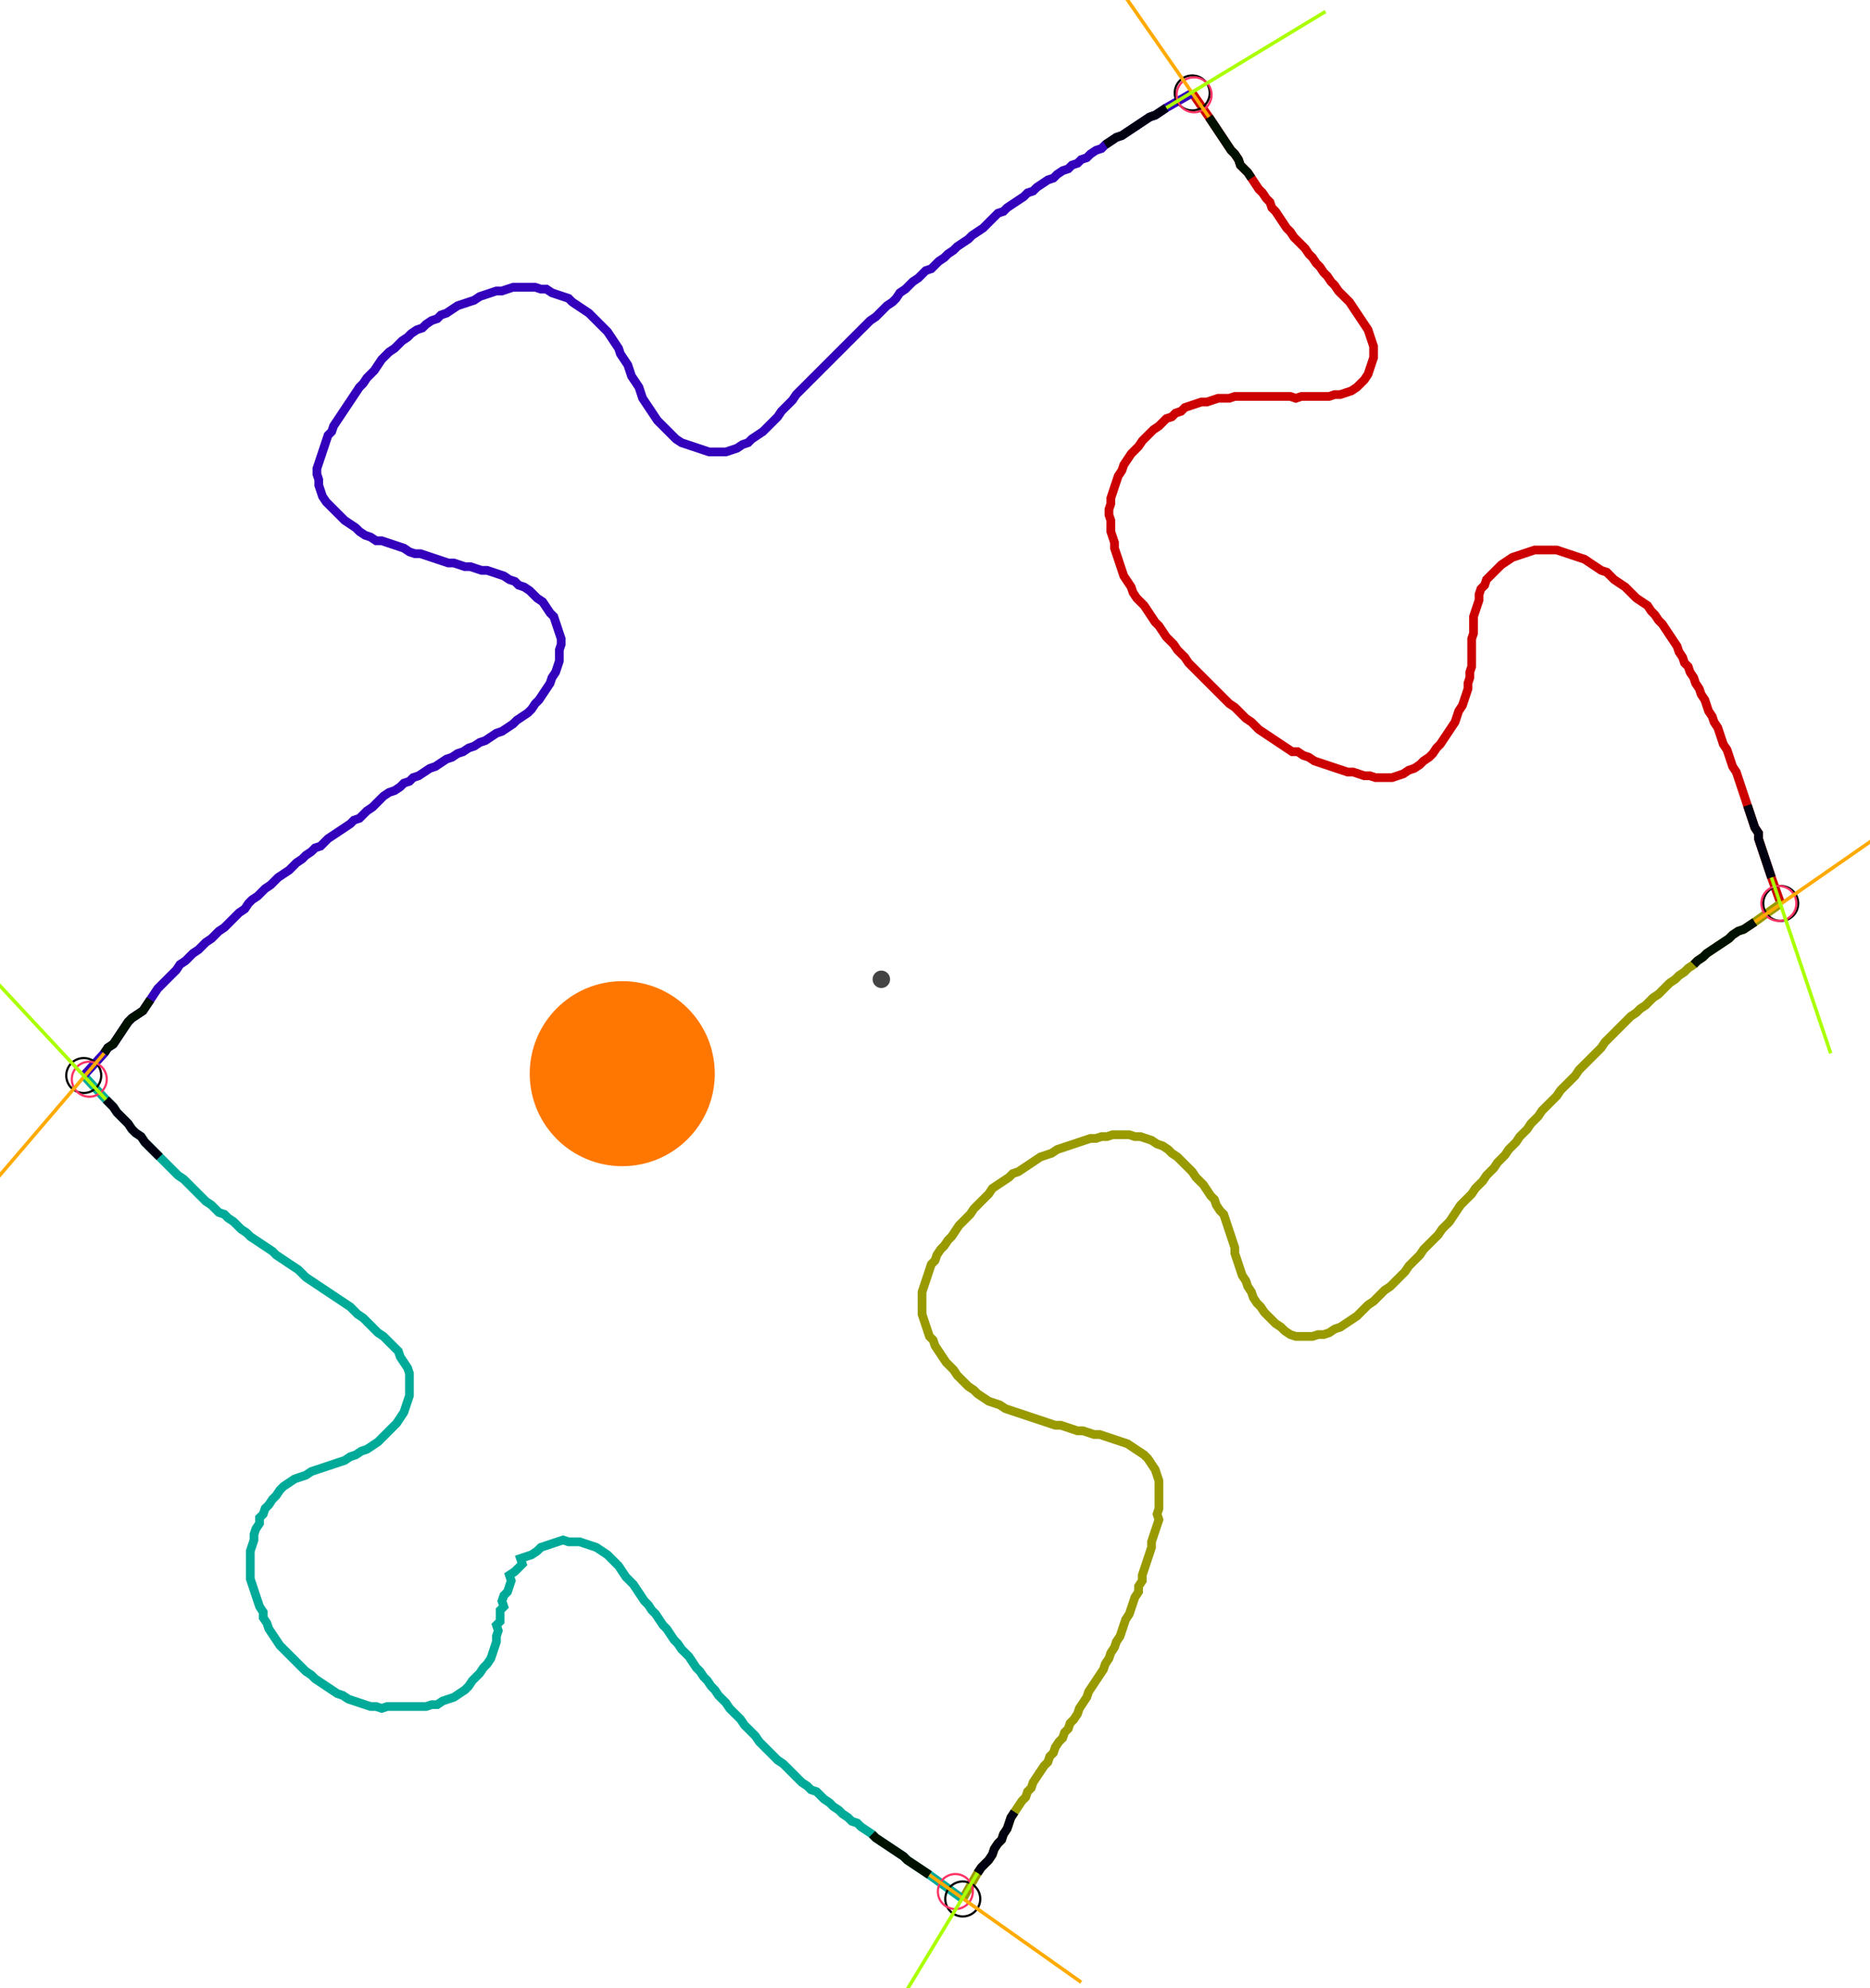<?xml version="1.0" encoding="UTF-8" standalone="no"?><svg width="581.587" height="618.413" viewBox="-10 -10 213.862 226.138" xmlns="http://www.w3.org/2000/svg" xmlns:xlink="http://www.w3.org/1999/xlink"><polyline points="126.349,0.0 128.254,2.751 128.677,3.386 129.101,4.021 129.524,4.656 129.947,5.291 130.37,5.926 130.794,6.561 131.217,6.984 131.64,7.619 131.852,8.254 132.275,8.677 132.698,9.101 133.122,9.735 133.545,10.37 133.968,11.005 134.392,11.429 134.815,12.063 135.238,12.487 135.45,13.122 135.873,13.545 136.296,14.18 136.72,14.815 137.143,15.45 137.566,15.873 137.989,16.508 138.413,16.931 138.836,17.354 139.259,17.778 139.683,18.413 140.106,18.836 140.529,19.471 140.952,19.894 141.376,20.529 141.799,20.952 142.222,21.587 142.646,22.011 143.069,22.646 143.492,23.069 143.915,23.492 144.339,23.915 144.762,24.55 145.185,25.185 145.608,25.82 146.032,26.455 146.455,27.09 146.667,27.725 146.878,28.36 147.09,28.995 147.09,29.63 147.09,30.265 146.878,30.899 146.667,31.534 146.455,32.169 146.032,32.804 145.608,33.228 145.185,33.651 144.55,34.074 143.915,34.286 143.28,34.497 142.646,34.497 142.011,34.709 141.376,34.709 140.741,34.709 140.106,34.709 139.471,34.709 138.836,34.709 138.201,34.921 137.566,34.709 136.931,34.709 136.296,34.709 135.661,34.709 135.026,34.709 134.392,34.709 133.757,34.709 133.122,34.709 132.487,34.709 131.852,34.709 131.217,34.709 130.582,34.921 129.947,34.921 129.312,34.921 128.677,35.132 128.042,35.344 127.407,35.344 126.772,35.556 126.138,35.767 125.503,35.979 125.079,36.402 124.444,36.614 124.021,37.037 123.386,37.249 122.963,37.672 122.54,38.095 121.905,38.519 121.481,38.942 121.058,39.365 120.635,39.788 120.212,40.423 119.788,40.847 119.365,41.27 118.942,41.905 118.519,42.54 118.307,43.175 117.884,43.81 117.672,44.444 117.46,45.079 117.249,45.714 117.037,46.349 117.037,46.984 116.825,47.619 116.825,48.254 117.037,48.889 117.037,49.524 117.037,50.159 117.249,50.794 117.46,51.429 117.46,52.063 117.672,52.698 117.884,53.333 118.095,53.968 118.307,54.603 118.519,55.238 118.942,55.873 119.365,56.508 119.577,57.143 120,57.778 120.423,58.201 120.847,58.624 121.27,59.259 121.693,59.894 122.116,60.529 122.54,60.952 122.963,61.587 123.386,62.222 123.81,62.646 124.233,63.069 124.656,63.704 125.079,64.127 125.503,64.55 125.926,65.185 126.349,65.608 126.772,66.032 127.196,66.455 127.619,66.878 128.042,67.302 128.466,67.725 128.889,68.148 129.312,68.571 129.735,68.995 130.159,69.418 130.582,69.841 131.217,70.265 131.64,70.688 132.063,71.111 132.487,71.534 133.122,71.958 133.545,72.381 133.968,72.804 134.603,73.228 135.238,73.651 135.873,74.074 136.508,74.497 137.143,74.921 137.778,75.344 138.413,75.344 139.048,75.767 139.683,75.979 140.317,76.402 140.952,76.614 141.587,76.825 142.222,77.037 142.857,77.249 143.492,77.46 144.127,77.672 144.762,77.672 145.397,77.884 146.032,78.095 146.667,78.095 147.302,78.307 147.937,78.307 148.571,78.307 149.206,78.307 149.841,78.095 150.476,77.884 151.111,77.46 151.746,77.249 152.381,76.825 152.804,76.402 153.439,75.979 153.862,75.556 154.286,74.921 154.709,74.497 155.132,73.862 155.556,73.228 155.979,72.593 156.402,71.958 156.614,71.323 156.825,70.688 157.249,70.053 157.46,69.418 157.672,68.783 157.884,68.148 157.884,67.513 158.095,66.878 158.095,66.243 158.307,65.608 158.307,64.974 158.307,64.339 158.307,63.704 158.307,63.069 158.307,62.434 158.519,61.799 158.519,61.164 158.519,60.529 158.519,59.894 158.73,59.259 158.942,58.624 159.153,57.989 159.153,57.354 159.365,56.72 159.788,56.296 160.0,55.661 160.423,55.238 160.847,54.815 161.27,54.392 161.693,53.968 162.328,53.545 162.963,53.122 163.598,52.91 164.233,52.698 164.868,52.487 165.503,52.275 166.138,52.275 166.772,52.275 167.407,52.275 168.042,52.275 168.677,52.487 169.312,52.698 169.947,52.91 170.582,53.122 171.217,53.333 171.852,53.757 172.487,54.18 173.122,54.603 173.757,54.815 174.18,55.238 174.603,55.661 175.238,56.085 175.873,56.508 176.296,56.931 176.72,57.354 177.143,57.778 177.778,58.201 178.413,58.624 178.836,59.259 179.259,59.683 179.683,60.317 180.106,60.741 180.529,61.376 180.952,62.011 181.376,62.646 181.799,63.28 182.011,63.915 182.434,64.55 182.646,65.185 183.069,65.608 183.28,66.243 183.704,66.878 183.915,67.513 184.339,68.148 184.55,68.783 184.974,69.418 185.185,70.053 185.397,70.688 185.82,71.323 186.032,71.958 186.455,72.593 186.667,73.228 186.878,73.862 187.09,74.497 187.513,75.132 187.725,75.767 187.937,76.402 188.148,77.037 188.571,77.672 188.783,78.307 188.995,78.942 189.206,79.577 189.418,80.212 189.63,80.847 189.841,81.481 190.053,82.116 190.265,82.751 190.476,83.386 190.688,84.021 191.111,84.656 191.111,85.291 191.323,85.926 191.534,86.561 191.746,87.196 191.958,87.831 192.169,88.466 192.381,89.101 192.593,89.735 193.651,92.698" style="fill:none; stroke:#cc0000; stroke-width:1.0"  /><polyline points="193.651,92.698 190.688,94.815 190.053,95.238 189.418,95.661 188.783,95.873 188.148,96.296 187.725,96.72 187.09,97.143 186.455,97.566 185.82,97.989 185.185,98.413 184.762,98.836 184.127,99.259 183.704,99.683 183.069,100.106 182.646,100.529 182.011,100.952 181.587,101.376 180.952,101.799 180.529,102.222 180.106,102.646 179.683,103.069 179.048,103.492 178.624,103.915 178.201,104.339 177.566,104.762 177.143,105.185 176.508,105.608 176.085,106.032 175.661,106.455 175.238,106.878 174.815,107.302 174.392,107.725 173.968,108.148 173.545,108.571 173.122,109.206 172.698,109.63 172.275,110.053 171.852,110.476 171.429,110.899 171.005,111.323 170.582,111.746 170.159,112.381 169.735,112.804 169.312,113.228 168.889,113.651 168.466,114.074 168.042,114.709 167.619,115.132 167.196,115.556 166.772,115.979 166.349,116.402 165.926,117.037 165.503,117.46 165.079,117.884 164.656,118.519 164.233,118.942 163.81,119.365 163.386,120 162.963,120.423 162.54,120.847 162.116,121.481 161.693,121.905 161.27,122.328 160.847,122.963 160.423,123.386 160.0,123.81 159.577,124.444 159.153,124.868 158.73,125.291 158.307,125.926 157.884,126.349 157.46,126.772 157.037,127.196 156.614,127.831 156.19,128.466 155.767,129.101 155.344,129.524 154.921,129.947 154.497,130.582 154.074,131.005 153.651,131.429 153.228,131.852 152.804,132.275 152.381,132.91 151.958,133.333 151.534,133.757 151.111,134.18 150.688,134.815 150.265,135.238 149.841,135.661 149.418,136.085 148.995,136.508 148.36,136.931 147.937,137.354 147.513,137.778 147.09,138.201 146.455,138.624 146.032,139.048 145.608,139.471 145.185,139.894 144.55,140.317 143.915,140.741 143.28,141.164 142.646,141.376 142.011,141.799 141.376,142.011 140.741,142.011 140.106,142.222 139.471,142.222 138.836,142.222 138.201,142.222 137.566,142.011 136.931,141.587 136.508,141.164 135.873,140.741 135.45,140.317 135.026,139.894 134.603,139.471 134.18,138.836 133.757,138.413 133.333,137.778 133.122,137.143 132.698,136.508 132.487,135.873 132.063,135.238 131.852,134.603 131.64,133.968 131.429,133.333 131.217,132.698 131.217,132.063 131.005,131.429 130.794,130.794 130.582,130.159 130.37,129.524 130.159,128.889 129.947,128.254 129.524,127.831 129.101,127.196 128.889,126.561 128.466,126.138 128.042,125.503 127.619,124.868 127.196,124.444 126.772,124.021 126.349,123.386 125.926,122.963 125.503,122.54 125.079,122.116 124.656,121.693 124.021,121.27 123.598,120.847 122.963,120.423 122.328,120.212 121.693,119.788 121.058,119.577 120.423,119.365 119.788,119.365 119.153,119.153 118.519,119.153 117.884,119.153 117.249,119.153 116.614,119.365 115.979,119.365 115.344,119.577 114.709,119.577 114.074,119.788 113.439,120 112.804,120.212 112.169,120.423 111.534,120.635 110.899,120.847 110.265,121.27 109.63,121.481 108.995,121.693 108.36,122.116 107.725,122.54 107.09,122.963 106.455,123.386 105.82,123.598 105.397,124.021 104.762,124.444 104.127,124.868 103.492,125.291 103.069,125.926 102.646,126.349 102.222,126.772 101.799,127.196 101.376,127.619 100.952,128.254 100.529,128.677 100.106,129.101 99.683,129.524 99.259,130.159 98.836,130.794 98.413,131.217 97.989,131.852 97.566,132.275 97.143,132.91 96.931,133.545 96.508,133.968 96.296,134.603 96.085,135.238 95.873,135.873 95.661,136.508 95.45,137.143 95.45,137.778 95.45,138.413 95.45,139.048 95.45,139.683 95.661,140.317 95.873,140.952 96.085,141.587 96.296,142.222 96.72,142.646 96.931,143.28 97.354,143.915 97.778,144.55 98.201,145.185 98.624,145.608 99.048,146.032 99.471,146.667 99.894,147.09 100.317,147.513 100.741,147.937 101.376,148.36 101.799,148.783 102.434,149.206 103.069,149.63 103.704,149.841 104.339,150.053 104.974,150.476 105.608,150.688 106.243,150.899 106.878,151.111 107.513,151.323 108.148,151.534 108.783,151.746 109.418,151.958 110.053,152.169 110.688,152.381 111.323,152.381 111.958,152.593 112.593,152.804 113.228,153.016 113.862,153.016 114.497,153.228 115.132,153.439 115.767,153.439 116.402,153.651 117.037,153.862 117.672,154.074 118.307,154.286 118.942,154.497 119.577,154.921 120.212,155.344 120.847,155.767 121.27,156.19 121.693,156.825 122.116,157.46 122.328,158.095 122.54,158.73 122.54,159.365 122.54,160.0 122.54,160.635 122.54,161.27 122.54,161.905 122.328,162.54 122.54,163.175 122.328,163.81 122.116,164.444 121.905,165.079 121.693,165.714 121.693,166.349 121.481,166.984 121.27,167.619 121.058,168.254 120.847,168.889 120.635,169.524 120.635,170.159 120.212,170.794 120.212,171.429 119.788,172.063 119.577,172.698 119.365,173.333 119.153,173.968 118.73,174.603 118.519,175.238 118.307,175.873 118.095,176.508 117.672,177.143 117.46,177.778 117.037,178.413 116.825,179.048 116.402,179.683 116.19,180.317 115.767,180.952 115.344,181.587 114.921,182.222 114.497,182.857 114.286,183.492 113.862,184.127 113.439,184.762 113.228,185.397 112.804,186.032 112.381,186.455 112.169,187.09 111.746,187.513 111.534,188.148 111.111,188.571 110.688,189.206 110.476,189.841 110.053,190.265 109.841,190.899 109.418,191.323 108.995,191.958 108.571,192.593 108.148,193.228 107.937,193.862 107.513,194.286 107.302,194.921 106.878,195.344 106.455,195.979 106.032,196.614 105.608,197.249 105.397,197.884 105.185,198.519 104.762,199.153 104.55,199.788 104.127,200.212 103.704,200.847 103.492,201.481 103.069,202.116 102.646,202.54 102.222,202.963 101.799,203.598 100.106,206.561" style="fill:none; stroke:#999900; stroke-width:1.0"  /><polyline points="100.106,206.561 96.296,203.81 95.661,203.386 95.026,202.963 94.392,202.54 93.757,202.116 93.333,201.693 92.698,201.27 92.063,200.847 91.429,200.423 90.794,200 90.159,199.577 89.735,199.153 89.101,198.73 88.466,198.307 88.042,197.884 87.407,197.672 86.984,197.249 86.349,196.825 85.926,196.402 85.291,195.979 84.868,195.556 84.233,195.132 83.81,194.709 83.386,194.286 82.751,194.074 82.328,193.651 81.693,193.228 81.27,192.804 80.847,192.381 80.423,191.958 80.0,191.534 79.577,191.111 78.942,190.688 78.519,190.265 78.095,189.841 77.672,189.418 77.249,188.995 76.825,188.571 76.402,187.937 75.979,187.513 75.556,187.09 75.132,186.667 74.709,186.032 74.286,185.608 73.862,185.185 73.439,184.762 73.016,184.127 72.593,183.704 72.169,183.28 71.746,182.646 71.323,182.222 70.899,181.587 70.476,181.164 70.053,180.529 69.63,180.106 69.206,179.471 68.783,178.836 68.36,178.413 67.937,177.989 67.513,177.354 67.09,176.931 66.667,176.296 66.243,175.661 65.82,175.238 65.397,174.603 64.974,173.968 64.55,173.545 64.127,172.91 63.704,172.487 63.28,171.852 62.857,171.217 62.434,170.582 62.011,170.159 61.587,169.735 61.164,169.101 60.741,168.466 60.317,168.042 59.894,167.619 59.471,167.196 58.836,166.772 58.201,166.349 57.566,166.138 56.931,165.926 56.296,165.714 55.661,165.714 55.026,165.714 54.392,165.503 53.757,165.714 53.122,165.926 52.487,166.138 51.852,166.349 51.429,166.772 50.794,167.196 50.159,167.407 49.524,167.619 49.735,168.254 49.312,168.677 48.889,169.101 48.254,169.524 48.466,170.159 48.254,170.794 48.042,171.429 47.619,171.852 47.407,172.487 47.619,173.122 47.196,173.545 47.196,174.18 47.196,174.815 46.772,175.238 46.984,175.873 46.772,176.508 46.772,177.143 46.561,177.778 46.349,178.413 46.138,179.048 45.714,179.683 45.291,180.106 44.868,180.741 44.444,181.164 44.021,181.587 43.598,182.222 43.175,182.646 42.54,183.069 41.905,183.492 41.27,183.704 40.635,183.915 40.0,184.339 39.365,184.339 38.73,184.55 38.095,184.55 37.46,184.55 36.825,184.55 36.19,184.55 35.556,184.55 34.921,184.55 34.286,184.55 33.651,184.762 33.016,184.55 32.381,184.55 31.746,184.339 31.111,184.127 30.476,183.915 29.841,183.704 29.206,183.28 28.571,183.069 27.937,182.646 27.302,182.222 26.667,181.799 26.032,181.376 25.608,180.952 24.974,180.529 24.55,180.106 24.127,179.683 23.704,179.259 23.28,178.836 22.857,178.413 22.434,177.989 22.011,177.566 21.587,176.931 21.164,176.296 20.741,175.661 20.529,175.026 20.106,174.392 20.106,173.757 19.683,173.122 19.471,172.487 19.259,171.852 19.048,171.217 18.836,170.582 18.624,169.947 18.624,169.312 18.624,168.677 18.624,168.042 18.624,167.407 18.624,166.772 18.836,166.138 19.048,165.503 19.048,164.868 19.259,164.233 19.683,163.598 19.683,162.963 20.106,162.54 20.317,161.905 20.741,161.481 21.164,160.847 21.587,160.423 22.011,159.788 22.434,159.365 23.069,158.942 23.704,158.519 24.339,158.307 24.974,158.095 25.608,157.672 26.243,157.46 26.878,157.249 27.513,157.037 28.148,156.825 28.783,156.614 29.418,156.402 30.053,155.979 30.688,155.767 31.323,155.344 31.958,155.132 32.593,154.709 33.228,154.286 33.651,153.862 34.074,153.439 34.497,153.016 34.921,152.593 35.344,152.169 35.767,151.534 36.19,150.899 36.402,150.265 36.614,149.63 36.825,148.995 36.825,148.36 36.825,147.725 36.825,147.09 36.825,146.455 36.614,145.82 36.19,145.185 35.767,144.55 35.556,143.915 35.132,143.492 34.709,143.069 34.286,142.646 33.862,142.222 33.228,141.799 32.804,141.376 32.381,140.952 31.958,140.529 31.534,140.106 30.899,139.683 30.476,139.259 30.053,138.836 29.418,138.413 28.783,137.989 28.148,137.566 27.513,137.143 26.878,136.72 26.243,136.296 25.608,135.873 24.974,135.45 24.55,135.026 24.127,134.603 23.492,134.18 22.857,133.757 22.222,133.333 21.587,132.91 21.164,132.487 20.529,132.063 19.894,131.64 19.259,131.217 18.624,130.794 18.201,130.37 17.566,129.947 17.143,129.524 16.72,129.101 16.085,128.677 15.661,128.254 15.026,128.042 14.603,127.619 14.18,127.196 13.545,126.772 13.122,126.349 12.698,125.926 12.275,125.503 11.852,125.079 11.429,124.656 11.005,124.233 10.37,123.81 9.947,123.386 9.524,122.963 9.101,122.54 8.677,122.116 8.254,121.693 7.831,121.27 7.407,120.847 6.984,120.423 6.561,120 6.138,119.365 5.503,118.942 5.079,118.519 4.656,117.884 4.233,117.46 3.81,117.037 3.386,116.614 2.963,115.979 2.54,115.556 2.116,115.132 -0.423,112.381" style="fill:none; stroke:#00aa99; stroke-width:1.0"  /><polyline points="-0.423,112.381 1.905,109.841 2.328,109.206 2.963,108.783 3.386,108.148 3.81,107.513 4.233,106.878 4.656,106.243 5.079,105.82 5.714,105.397 6.349,104.974 6.772,104.339 7.196,103.704 7.619,103.069 8.042,102.434 8.466,102.011 8.889,101.587 9.312,101.164 9.735,100.741 10.159,100.317 10.582,99.683 11.217,99.259 11.64,98.836 12.063,98.413 12.698,97.989 13.122,97.566 13.545,97.143 14.18,96.72 14.603,96.296 15.026,95.873 15.661,95.45 16.085,95.026 16.508,94.603 16.931,94.18 17.354,93.757 17.989,93.333 18.413,92.698 18.836,92.275 19.471,91.852 19.894,91.429 20.317,91.005 20.952,90.582 21.376,90.159 21.799,89.735 22.434,89.312 23.069,88.889 23.492,88.466 23.915,88.042 24.55,87.619 24.974,87.196 25.608,86.772 26.032,86.349 26.667,86.138 27.09,85.714 27.513,85.291 28.148,84.868 28.783,84.444 29.418,84.021 30.053,83.598 30.476,83.175 31.111,82.963 31.534,82.54 31.958,82.116 32.593,81.693 33.016,81.27 33.439,80.847 33.862,80.423 34.497,80.0 35.132,79.788 35.767,79.365 36.19,78.942 36.825,78.73 37.249,78.307 37.884,78.095 38.519,77.672 39.153,77.249 39.788,77.037 40.423,76.614 41.058,76.19 41.693,75.979 42.328,75.556 42.963,75.344 43.598,74.921 44.233,74.709 44.868,74.286 45.503,74.074 46.138,73.651 46.772,73.228 47.407,73.016 48.042,72.593 48.677,72.169 49.101,71.746 49.735,71.323 50.37,70.899 50.794,70.476 51.217,69.841 51.64,69.418 52.063,68.783 52.487,68.148 52.91,67.513 53.122,66.878 53.545,66.243 53.757,65.608 53.968,64.974 53.968,64.339 53.968,63.704 54.18,63.069 54.18,62.434 53.968,61.799 53.757,61.164 53.545,60.529 53.333,59.894 52.91,59.471 52.487,58.836 52.063,58.201 51.429,57.778 51.005,57.354 50.582,56.931 49.947,56.508 49.312,56.296 48.889,55.873 48.254,55.661 47.619,55.238 46.984,55.026 46.349,54.815 45.714,54.603 45.079,54.603 44.444,54.392 43.81,54.18 43.175,54.18 42.54,53.968 41.905,53.757 41.27,53.757 40.635,53.545 40.0,53.333 39.365,53.122 38.73,52.91 38.095,52.698 37.46,52.698 36.825,52.487 36.19,52.063 35.556,51.852 34.921,51.64 34.286,51.429 33.651,51.217 33.016,51.217 32.381,50.794 31.746,50.582 31.111,50.159 30.688,49.735 30.053,49.312 29.418,48.889 28.995,48.466 28.571,48.042 28.148,47.619 27.725,47.196 27.302,46.772 26.878,46.138 26.667,45.503 26.455,44.868 26.455,44.233 26.243,43.598 26.243,42.963 26.455,42.328 26.667,41.693 26.878,41.058 27.09,40.423 27.302,39.788 27.513,39.153 27.937,38.73 28.148,38.095 28.571,37.46 28.995,36.825 29.418,36.19 29.841,35.556 30.265,34.921 30.688,34.286 31.111,33.651 31.534,33.228 31.958,32.593 32.381,32.169 32.804,31.746 33.228,31.111 33.651,30.476 34.074,30.053 34.497,29.63 35.132,29.206 35.556,28.783 35.979,28.36 36.614,27.937 37.037,27.513 37.672,27.09 38.307,26.878 38.73,26.455 39.365,26.032 40.0,25.82 40.423,25.397 41.058,25.185 41.693,24.762 42.328,24.339 42.963,24.127 43.598,23.915 44.233,23.704 44.868,23.28 45.503,23.069 46.138,22.857 46.772,22.646 47.407,22.646 48.042,22.434 48.677,22.222 49.312,22.222 49.947,22.222 50.582,22.222 51.217,22.222 51.852,22.434 52.487,22.434 53.122,22.857 53.757,23.069 54.392,23.28 55.026,23.492 55.45,23.915 56.085,24.339 56.72,24.762 57.354,25.185 57.778,25.608 58.201,26.032 58.624,26.455 59.048,26.878 59.471,27.302 59.894,27.937 60.317,28.571 60.741,29.206 60.952,29.841 61.376,30.476 61.799,31.111 62.011,31.746 62.222,32.381 62.646,33.016 63.069,33.651 63.28,34.286 63.492,34.921 63.915,35.556 64.339,36.19 64.762,36.825 65.185,37.46 65.608,37.884 66.032,38.307 66.455,38.73 66.878,39.153 67.302,39.577 67.937,40.0 68.571,40.212 69.206,40.423 69.841,40.635 70.476,40.847 71.111,41.058 71.746,41.058 72.381,41.058 73.016,41.058 73.651,40.847 74.286,40.635 74.921,40.212 75.556,40.0 75.979,39.577 76.614,39.153 77.249,38.73 77.672,38.307 78.095,37.884 78.519,37.46 78.942,37.037 79.365,36.402 79.788,35.979 80.212,35.556 80.635,35.132 81.058,34.497 81.481,34.074 81.905,33.651 82.328,33.228 82.751,32.804 83.175,32.381 83.598,31.958 84.021,31.534 84.444,31.111 84.868,30.688 85.291,30.265 85.714,29.841 86.138,29.418 86.561,28.995 86.984,28.571 87.407,28.148 87.831,27.725 88.254,27.302 88.677,26.878 89.101,26.455 89.524,26.032 90.159,25.608 90.582,25.185 91.005,24.762 91.429,24.339 92.063,23.915 92.487,23.492 92.91,22.857 93.545,22.434 93.968,22.011 94.392,21.587 95.026,21.164 95.45,20.741 95.873,20.317 96.508,20.106 96.931,19.683 97.354,19.259 97.989,18.836 98.413,18.413 99.048,17.989 99.471,17.566 100.106,17.143 100.741,16.72 101.164,16.296 101.799,15.873 102.434,15.45 102.857,15.026 103.28,14.603 103.704,14.18 104.127,13.757 104.762,13.545 105.185,13.122 105.82,12.698 106.455,12.275 107.09,11.852 107.513,11.429 108.148,11.217 108.571,10.794 109.206,10.37 109.841,9.947 110.476,9.735 110.899,9.312 111.534,8.889 112.169,8.677 112.593,8.254 113.228,8.042 113.651,7.619 114.286,7.407 114.709,6.984 115.344,6.561 115.979,6.349 116.402,5.926 117.037,5.503 117.672,5.079 118.307,4.868 118.942,4.444 119.577,4.021 120.212,3.598 120.847,3.175 121.481,2.751 122.116,2.54 122.751,2.116 123.386,1.693 126.349,0.0" style="fill:none; stroke:#3300bb; stroke-width:1.0"  /><circle cx="126.349" cy="0.0" r="2.0" style="fill:none; stroke:#000000aa; stroke-width:0.25" /><circle cx="193.651" cy="92.698" r="2.0" style="fill:none; stroke:#000000aa; stroke-width:0.25" /><circle cx="100.106" cy="206.561" r="2.0" style="fill:none; stroke:#000000aa; stroke-width:0.25" /><circle cx="-0.423" cy="112.381" r="2.0" style="fill:none; stroke:#000000aa; stroke-width:0.25" /><circle cx="126.561" cy="0.212" r="2.0" style="fill:none; stroke:#ff3366aa; stroke-width:0.25" /><circle cx="193.439" cy="92.698" r="2.0" style="fill:none; stroke:#ff3366aa; stroke-width:0.25" /><circle cx="99.259" cy="205.714" r="2.0" style="fill:none; stroke:#ff3366aa; stroke-width:0.25" /><circle cx="0.212" cy="112.804" r="2.0" style="fill:none; stroke:#ff3366aa; stroke-width:0.25" /><polyline points="133.122,9.735 132.698,9.101 132.275,8.677 131.852,8.254 131.64,7.619 131.217,6.984 130.794,6.561 130.37,5.926 129.947,5.291 129.524,4.656 129.101,4.021 128.677,3.386 128.254,2.751" style="fill:none; stroke:#001100; stroke-width:1.0" /><polyline points="116.402,5.926 117.037,5.503 117.672,5.079 118.307,4.868 118.942,4.444 119.577,4.021 120.212,3.598 120.847,3.175 121.481,2.751 122.116,2.54 122.751,2.116 123.386,1.693" style="fill:none; stroke:#000011; stroke-width:1.0" /><polyline points="183.704,99.683 184.127,99.259 184.762,98.836 185.185,98.413 185.82,97.989 186.455,97.566 187.09,97.143 187.725,96.72 188.148,96.296 188.783,95.873 189.418,95.661 190.053,95.238 190.688,94.815" style="fill:none; stroke:#001100; stroke-width:1.0" /><polyline points="189.841,81.481 190.053,82.116 190.265,82.751 190.476,83.386 190.688,84.021 191.111,84.656 191.111,85.291 191.323,85.926 191.534,86.561 191.746,87.196 191.958,87.831 192.169,88.466 192.381,89.101 192.593,89.735" style="fill:none; stroke:#000011; stroke-width:1.0" /><polyline points="89.735,199.153 90.159,199.577 90.794,200 91.429,200.423 92.063,200.847 92.698,201.27 93.333,201.693 93.757,202.116 94.392,202.54 95.026,202.963 95.661,203.386 96.296,203.81" style="fill:none; stroke:#001100; stroke-width:1.0" /><polyline points="106.032,196.614 105.608,197.249 105.397,197.884 105.185,198.519 104.762,199.153 104.55,199.788 104.127,200.212 103.704,200.847 103.492,201.481 103.069,202.116 102.646,202.54 102.222,202.963 101.799,203.598" style="fill:none; stroke:#000011; stroke-width:1.0" /><polyline points="7.196,103.704 6.772,104.339 6.349,104.974 5.714,105.397 5.079,105.82 4.656,106.243 4.233,106.878 3.81,107.513 3.386,108.148 2.963,108.783 2.328,109.206 1.905,109.841" style="fill:none; stroke:#001100; stroke-width:1.0" /><polyline points="8.254,121.693 7.831,121.27 7.407,120.847 6.984,120.423 6.561,120 6.138,119.365 5.503,118.942 5.079,118.519 4.656,117.884 4.233,117.46 3.81,117.037 3.386,116.614 2.963,115.979 2.54,115.556 2.116,115.132" style="fill:none; stroke:#000011; stroke-width:1.0" /><polyline points="128.254,2.751 116.19,-14.603" style="fill:none; stroke:#ffaa00; stroke-width:0.4" /><polyline points="123.386,1.693 141.587,-9.312" style="fill:none; stroke:#aaff00; stroke-width:0.4" /><polyline points="190.688,94.815 208.042,82.751" style="fill:none; stroke:#ffaa00; stroke-width:0.4" /><polyline points="192.593,89.735 199.365,109.841" style="fill:none; stroke:#aaff00; stroke-width:0.4" /><polyline points="96.296,203.81 113.651,216.085" style="fill:none; stroke:#ffaa00; stroke-width:0.4" /><polyline points="101.799,203.598 90.794,221.799" style="fill:none; stroke:#aaff00; stroke-width:0.4" /><polyline points="1.905,109.841 -11.852,125.926" style="fill:none; stroke:#ffaa00; stroke-width:0.4" /><polyline points="2.116,115.132 -12.275,99.683" style="fill:none; stroke:#aaff00; stroke-width:0.4" /><circle cx="90.794" cy="101.376" r="1.0" style="fill:#444444; stroke-width:0" /><circle cx="61.164" cy="112.169" r="10.582" style="fill:#ff770022; stroke-width:0" /><circle cx="61.164" cy="112.169" r="1.0" style="fill:#ff7700; stroke-width:0" /></svg>